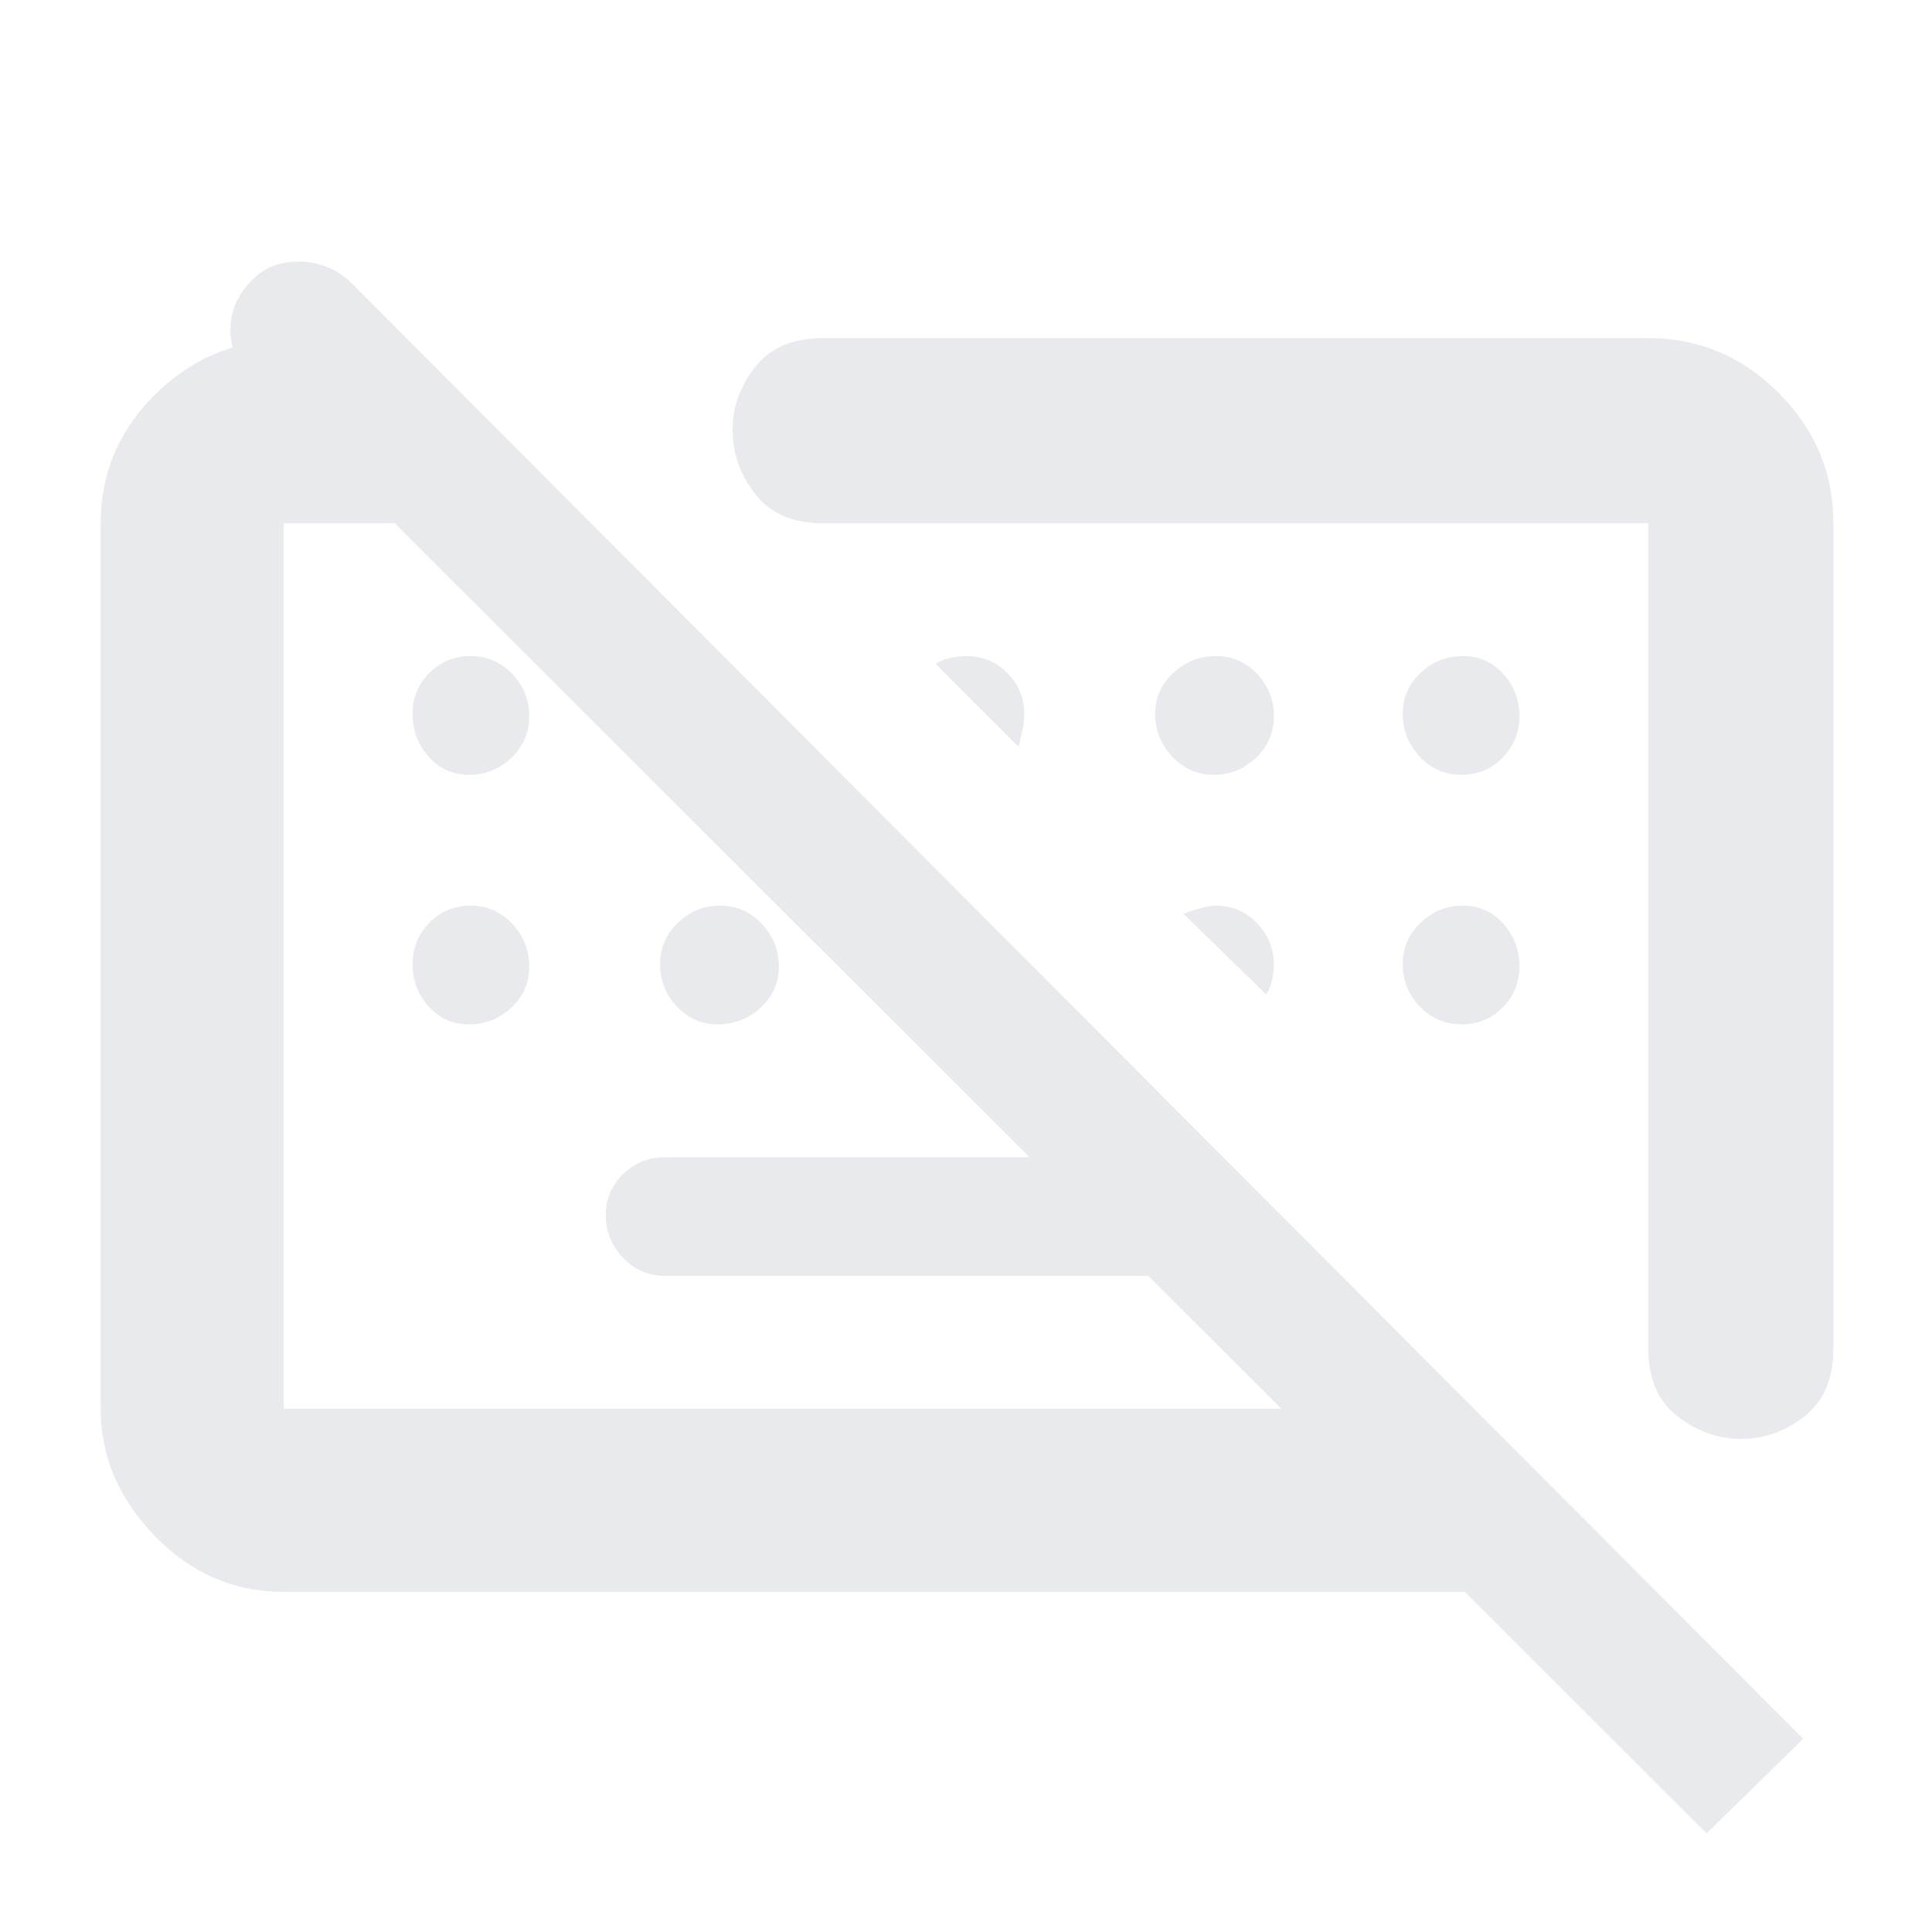 <svg xmlns="http://www.w3.org/2000/svg" height="24px" viewBox="0 -960 960 960" width="24px" fill="#e8eaed"><path d="M848-49 124-772q-9-9.07-9.5-23.03Q114-809 124.45-820q9.02-10 23.86-10T174-820L896-96l-48 47ZM330.74-326q-12.65 0-21.19-9.01-8.55-9-8.55-21.36 0-11.93 8.68-20.28 8.69-8.35 20.56-8.35h276.27L666-326H330.74ZM911-700v410q0 22.5-14.32 33.75T865.18-245q-17.18 0-31.68-11.25T819-290v-410H409q-22.5 0-33.75-14.49T364-746.36q0-17.02 11.25-31.33Q386.5-792 409-792h410q37.59 0 64.79 27.21Q911-737.59 911-700ZM141-169q-37.17 0-64.09-27.79Q50-224.59 50-260v-440q0-35.59 24.94-61.79Q99.88-788 135-791h65l92 91H141v440h591l91 91H141Zm275-311Zm190-8Zm-372.86-87Q221-575 213-584.01q-8-9-8-21.36 0-11.93 8.37-20.28 8.37-8.35 20.51-8.35 12.14 0 20.63 8.86 8.49 8.86 8.49 21t-8.86 20.64q-8.86 8.5-21 8.5ZM506-589l-41-41q1.44-1.58 6.15-2.79 4.71-1.21 9.07-1.21 12 0 20.39 8.52 8.39 8.51 8.39 20.41 0 3.62-1.21 9.14-1.21 5.51-1.79 6.93Zm97.14 14q-12.14 0-20.64-9.01-8.5-9-8.5-21.36 0-11.93 9.01-20.28 9-8.35 21.36-8.35 11.93 0 20.28 8.86 8.35 8.86 8.35 21t-8.86 20.64q-8.86 8.5-21 8.5Zm122.98 0q-12.14 0-20.63-9.01-8.49-9-8.49-21.36 0-11.93 8.86-20.28 8.86-8.35 21-8.35t20.14 8.86q8 8.86 8 21t-8.37 20.64q-8.37 8.5-20.51 8.5ZM233.14-451Q221-451 213-459.86t-8-21q0-12.14 8.37-20.64t20.51-8.5q12.14 0 20.63 9.01 8.49 9 8.49 21.36 0 11.93-8.86 20.28-8.86 8.35-21 8.35Zm123.49 0q-11.93 0-20.28-8.86-8.35-8.86-8.35-21t8.86-20.64q8.86-8.5 21-8.5t20.64 9.01q8.5 9 8.5 21.36 0 11.93-9.01 20.28-9 8.35-21.36 8.35ZM629-466l-41-40q1.44-.58 7-2.29 5.56-1.71 9.22-1.71 12 0 20.39 8.71T633-480.4q0 3.99-1.21 8.49-1.21 4.49-2.79 5.91Zm97.12 15q-12.14 0-20.63-8.86-8.49-8.86-8.49-21t8.86-20.64q8.86-8.5 21-8.5t20.14 9.01q8 9 8 21.36 0 11.93-8.37 20.28-8.37 8.35-20.51 8.35Z"/></svg>